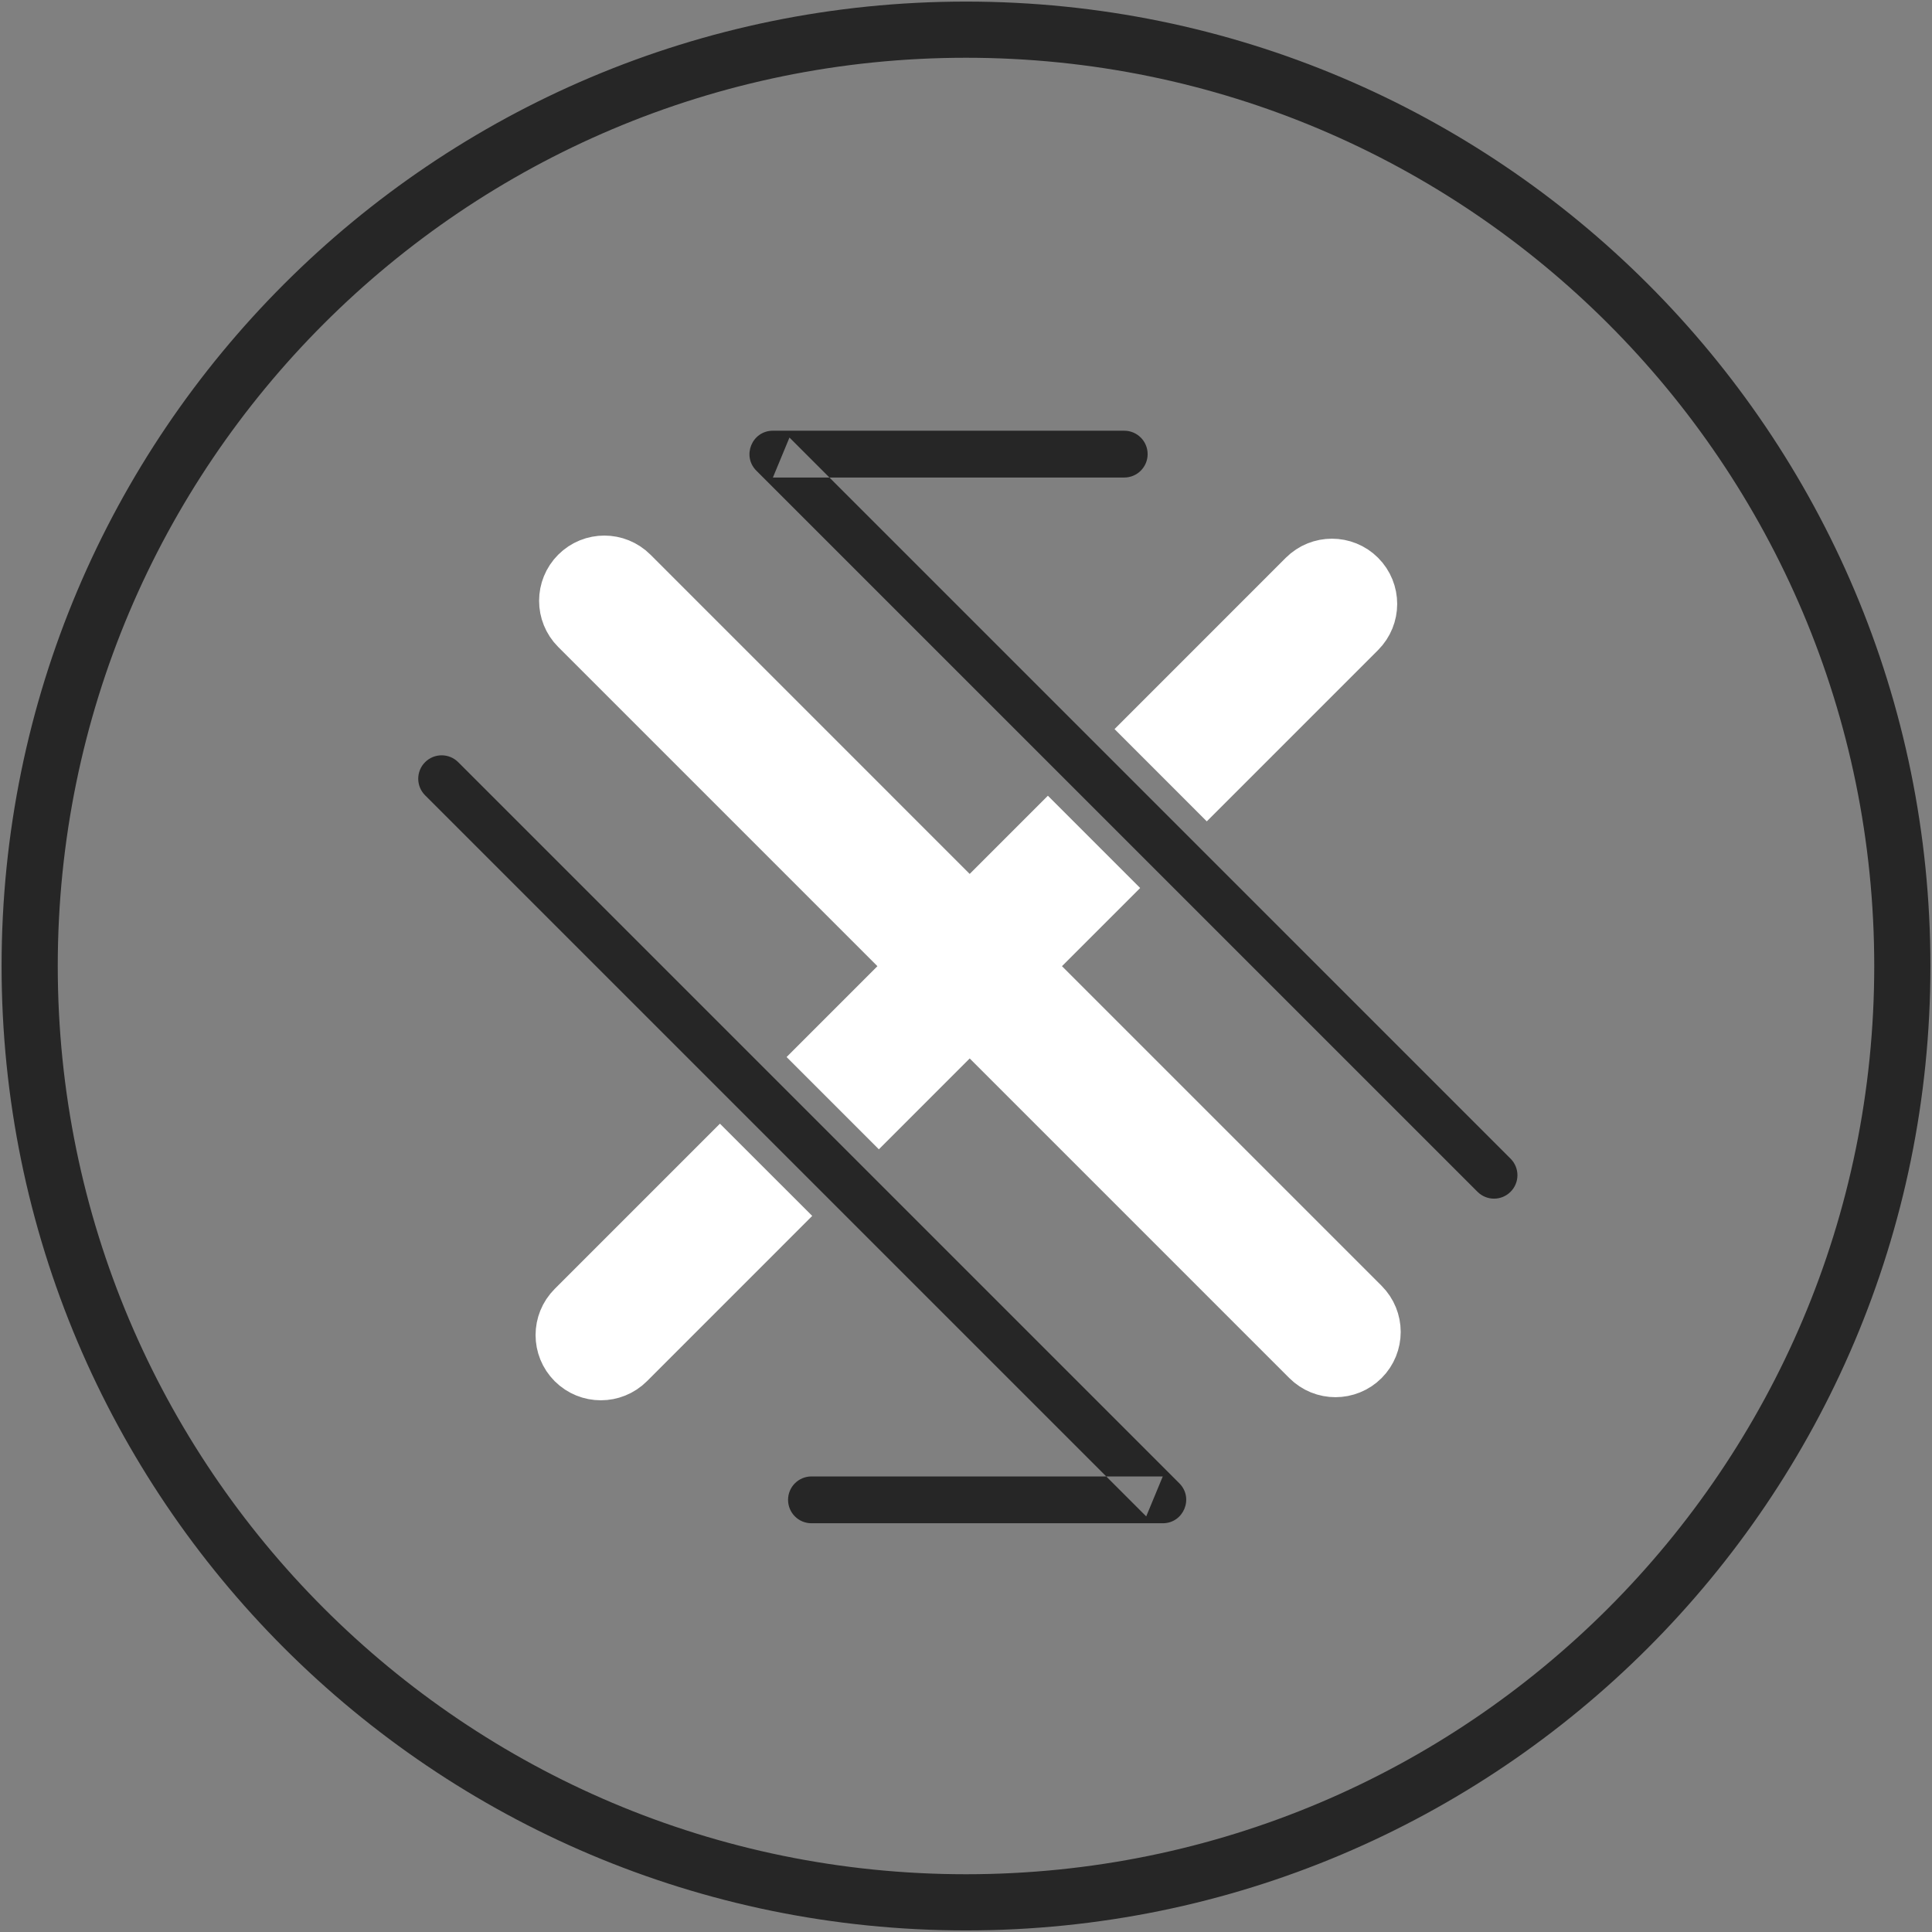 <?xml version="1.0" encoding="UTF-8" standalone="no"?>
<svg width="78px" height="78px" viewBox="0 0 78 78" version="1.1" xmlns="http://www.w3.org/2000/svg" xmlns:xlink="http://www.w3.org/1999/xlink" xmlns:sketch="http://www.bohemiancoding.com/sketch/ns">
    <rect x="0" y="0" width="78" height="78" fill="#808080" stroke="none"/>
    <!-- Generator: Sketch 3.3.2 (12043) - http://www.bohemiancoding.com/sketch -->
    <title>Group</title>
    <desc>Created with Sketch.</desc>
    <defs></defs>
    <g id="Page-1" stroke="none" stroke-width="1" fill="none" fill-rule="evenodd" sketch:type="MSPage">
        <g id="Group" sketch:type="MSLayerGroup" fill="#262626">
            <path d="M43.91,35.851 L40.753,39.007 L54.718,52.972 C55.161,53.415 55.161,54.133 54.718,54.576 C54.275,55.019 53.557,55.019 53.114,54.576 L39.149,40.611 L35.482,44.279 L35.482,44.279 L33.878,42.675 L37.545,39.007 L37.545,39.007 L23.597,25.059 C23.154,24.616 23.154,23.898 23.597,23.455 C24.04,23.012 24.758,23.012 25.201,23.455 L39.149,37.404 L42.306,34.247 L43.91,35.851 Z M48.721,31.039 L54.576,25.184 C55.019,24.741 55.019,24.023 54.576,23.58 C54.133,23.138 53.415,23.138 52.972,23.58 L47.118,29.435 L48.721,31.039 Z M30.67,49.09 L25.059,54.702 C24.616,55.144 23.898,55.144 23.455,54.702 C23.012,54.259 23.012,53.541 23.455,53.098 L29.066,47.487 L30.67,49.09 L30.67,49.09 Z" id="Shape-Copy-9" stroke="#FFFFFF" stroke-width="3" sketch:type="MSShapeGroup"></path>
            <path d="M39,77.936 C60.504,77.936 77.936,60.504 77.936,39 C77.936,17.496 60.504,0.064 39,0.064 C17.496,0.064 0.064,17.496 0.064,39 C0.064,60.504 17.496,77.936 39,77.936 L39,77.936 Z M39,75.668 C18.749,75.668 2.332,59.251 2.332,39 C2.332,18.749 18.749,2.332 39,2.332 C59.251,2.332 75.668,18.749 75.668,39 C75.668,59.251 59.251,75.668 39,75.668 L39,75.668 Z" id="Shape" sketch:type="MSShapeGroup"></path>
            <path d="M32.761,61.498 L46.944,61.498 C47.786,61.498 48.208,60.48 47.613,59.885 L18.499,30.771 C18.13,30.402 17.531,30.402 17.162,30.771 C16.793,31.14 16.793,31.739 17.162,32.108 L46.276,61.221 L46.944,59.608 L32.761,59.608 C32.239,59.608 31.816,60.031 31.816,60.553 C31.816,61.075 32.239,61.498 32.761,61.498 L32.761,61.498 Z" id="Shape" sketch:type="MSShapeGroup"></path>
            <path d="M45.388,17.389 L31.204,17.389 C30.362,17.389 29.941,18.407 30.536,19.002 L59.65,48.115 C60.019,48.485 60.617,48.485 60.986,48.115 C61.355,47.746 61.355,47.148 60.986,46.779 L31.873,17.665 L31.204,19.279 L45.388,19.279 C45.91,19.279 46.333,18.856 46.333,18.334 C46.333,17.812 45.91,17.389 45.388,17.389 L45.388,17.389 Z" id="Shape" sketch:type="MSShapeGroup"></path>
        </g>
    </g>
</svg>